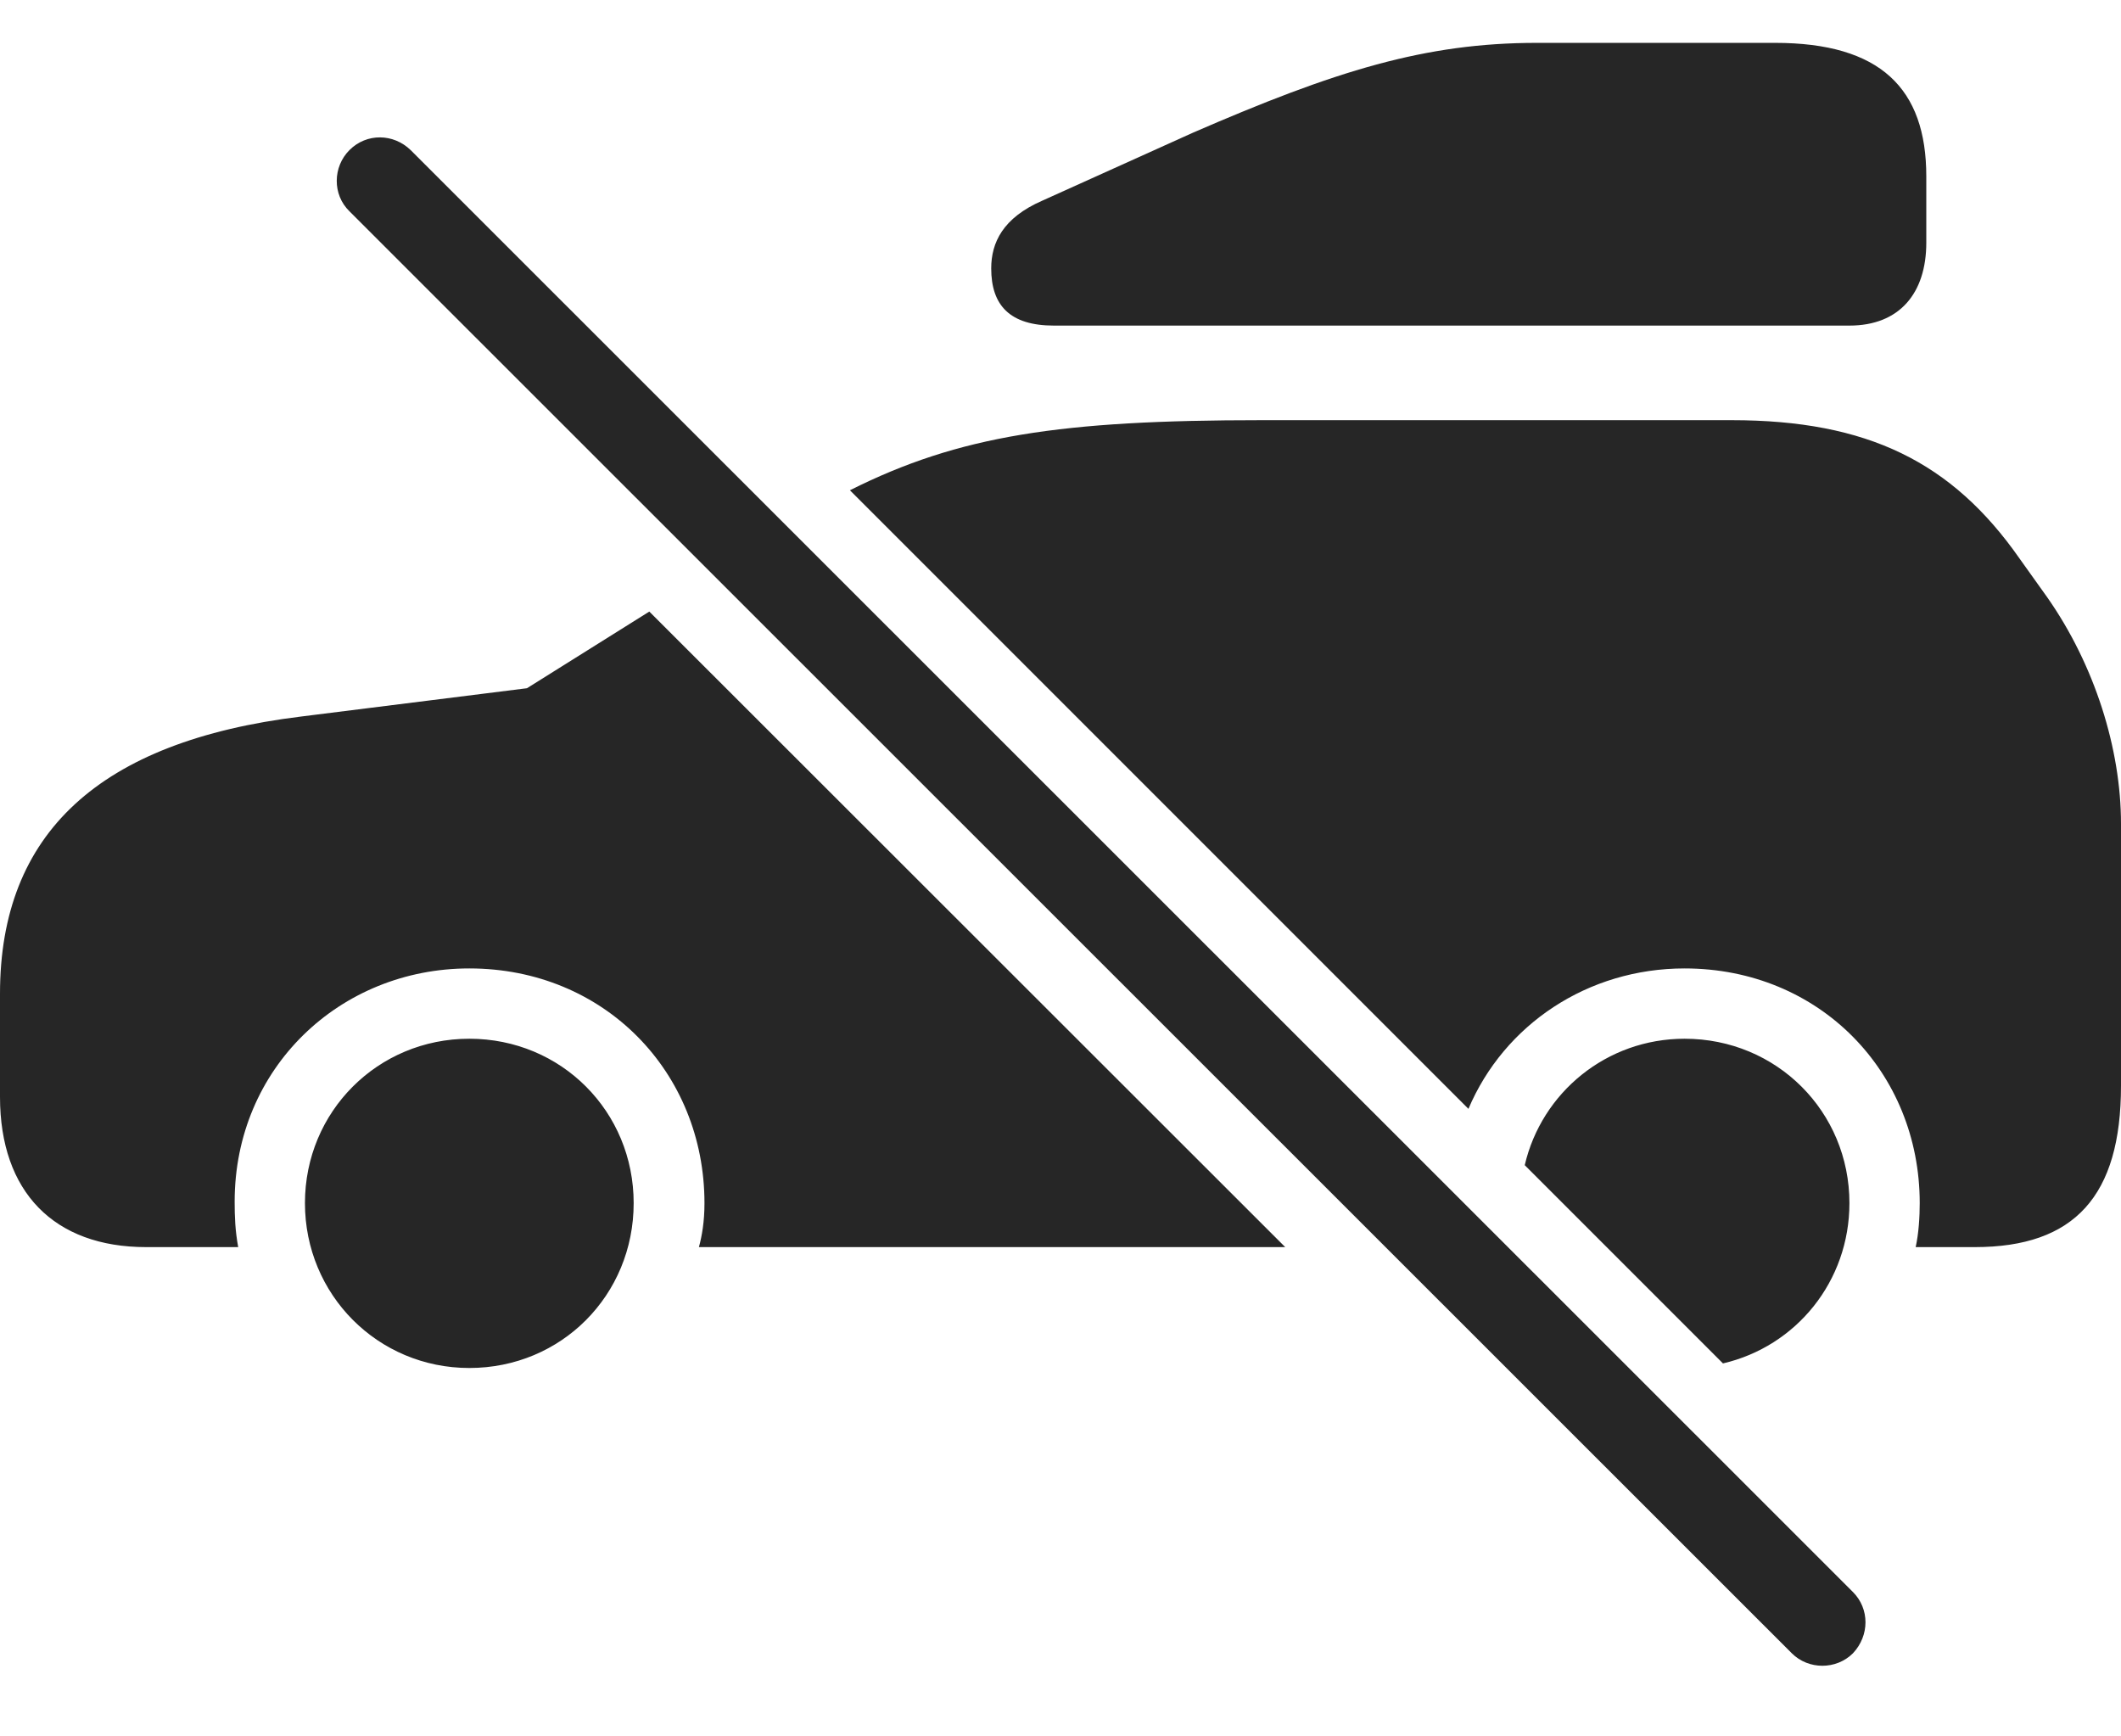 <?xml version="1.0" encoding="UTF-8"?>
<!--Generator: Apple Native CoreSVG 326-->
<!DOCTYPE svg
PUBLIC "-//W3C//DTD SVG 1.1//EN"
       "http://www.w3.org/Graphics/SVG/1.1/DTD/svg11.dtd">
<svg version="1.1" xmlns="http://www.w3.org/2000/svg" xmlns:xlink="http://www.w3.org/1999/xlink" viewBox="0 0 1048.5 858.126">
 <g>
  <rect height="858.126" opacity="0" width="1048.5" x="0" y="0"/>
  <path d="M313.25 594.688C313.25 640.188 277.5 676.188 232 676.188C186.75 676.188 150.75 639.938 150.75 594.688C150.75 549.438 186.75 513.438 232 513.438C277.5 513.438 313.25 549.438 313.25 594.688ZM914.25 594.688C914.25 633.409 887.889 665.54 851.738 673.926L753.746 575.934C762.105 540.013 794.22 513.438 832.75 513.438C878.25 513.438 914.25 549.438 914.25 594.688ZM635.342 616.438L345.5 616.438C347 610.938 348.25 603.938 348.25 594.688C348.25 529.938 298.75 478.688 232 478.688C168 478.688 116 527.938 116 593.938C116 601.438 116.25 608.188 117.75 616.438L72.25 616.438C26.75 616.438 0 589.188 0 542.188L0 491.188C0 411.938 49 366.438 148.75 354.188L260.5 340.188L320.978 302.295ZM998.25 275.938L1012 295.188C1035.5 328.688 1048.5 370.188 1048.5 407.188L1048.5 536.688C1048.5 591.188 1025.5 616.438 976.25 616.438L947 616.438C948.5 609.688 949 601.438 949 594.688C949 529.938 899.5 478.688 832.75 478.688C784.934 478.688 743.588 506.395 725.907 548.095L420.147 242.335C474.126 215.241 524.472 207.688 623.75 207.688L856 207.688C923.25 207.688 965 228.438 998.25 275.938Z" fill="black" fill-opacity="0.85"/>
  <path d="M952.25 87.188L952.25 119.938C952.25 144.938 939 160.938 914.25 160.938L521 160.938C499.25 160.938 490 150.938 490 132.688C490 119.938 495.75 107.688 515.25 99.188L589.5 65.688C660.25 34.938 704.5 21.188 759.75 21.188L877.5 21.188C929.5 21.188 952.25 43.688 952.25 87.188Z" fill="black" fill-opacity="0.85"/>
  <path d="M885.75 817.188C894 825.438 907.75 825.438 916 817.188C924.25 808.438 924.25 795.188 916 786.938L203 74.188C194.5 65.938 181.25 65.688 172.75 74.188C164.5 82.438 164.25 96.188 172.75 104.438Z" fill="black" fill-opacity="0.85"/>
 </g>
</svg>
